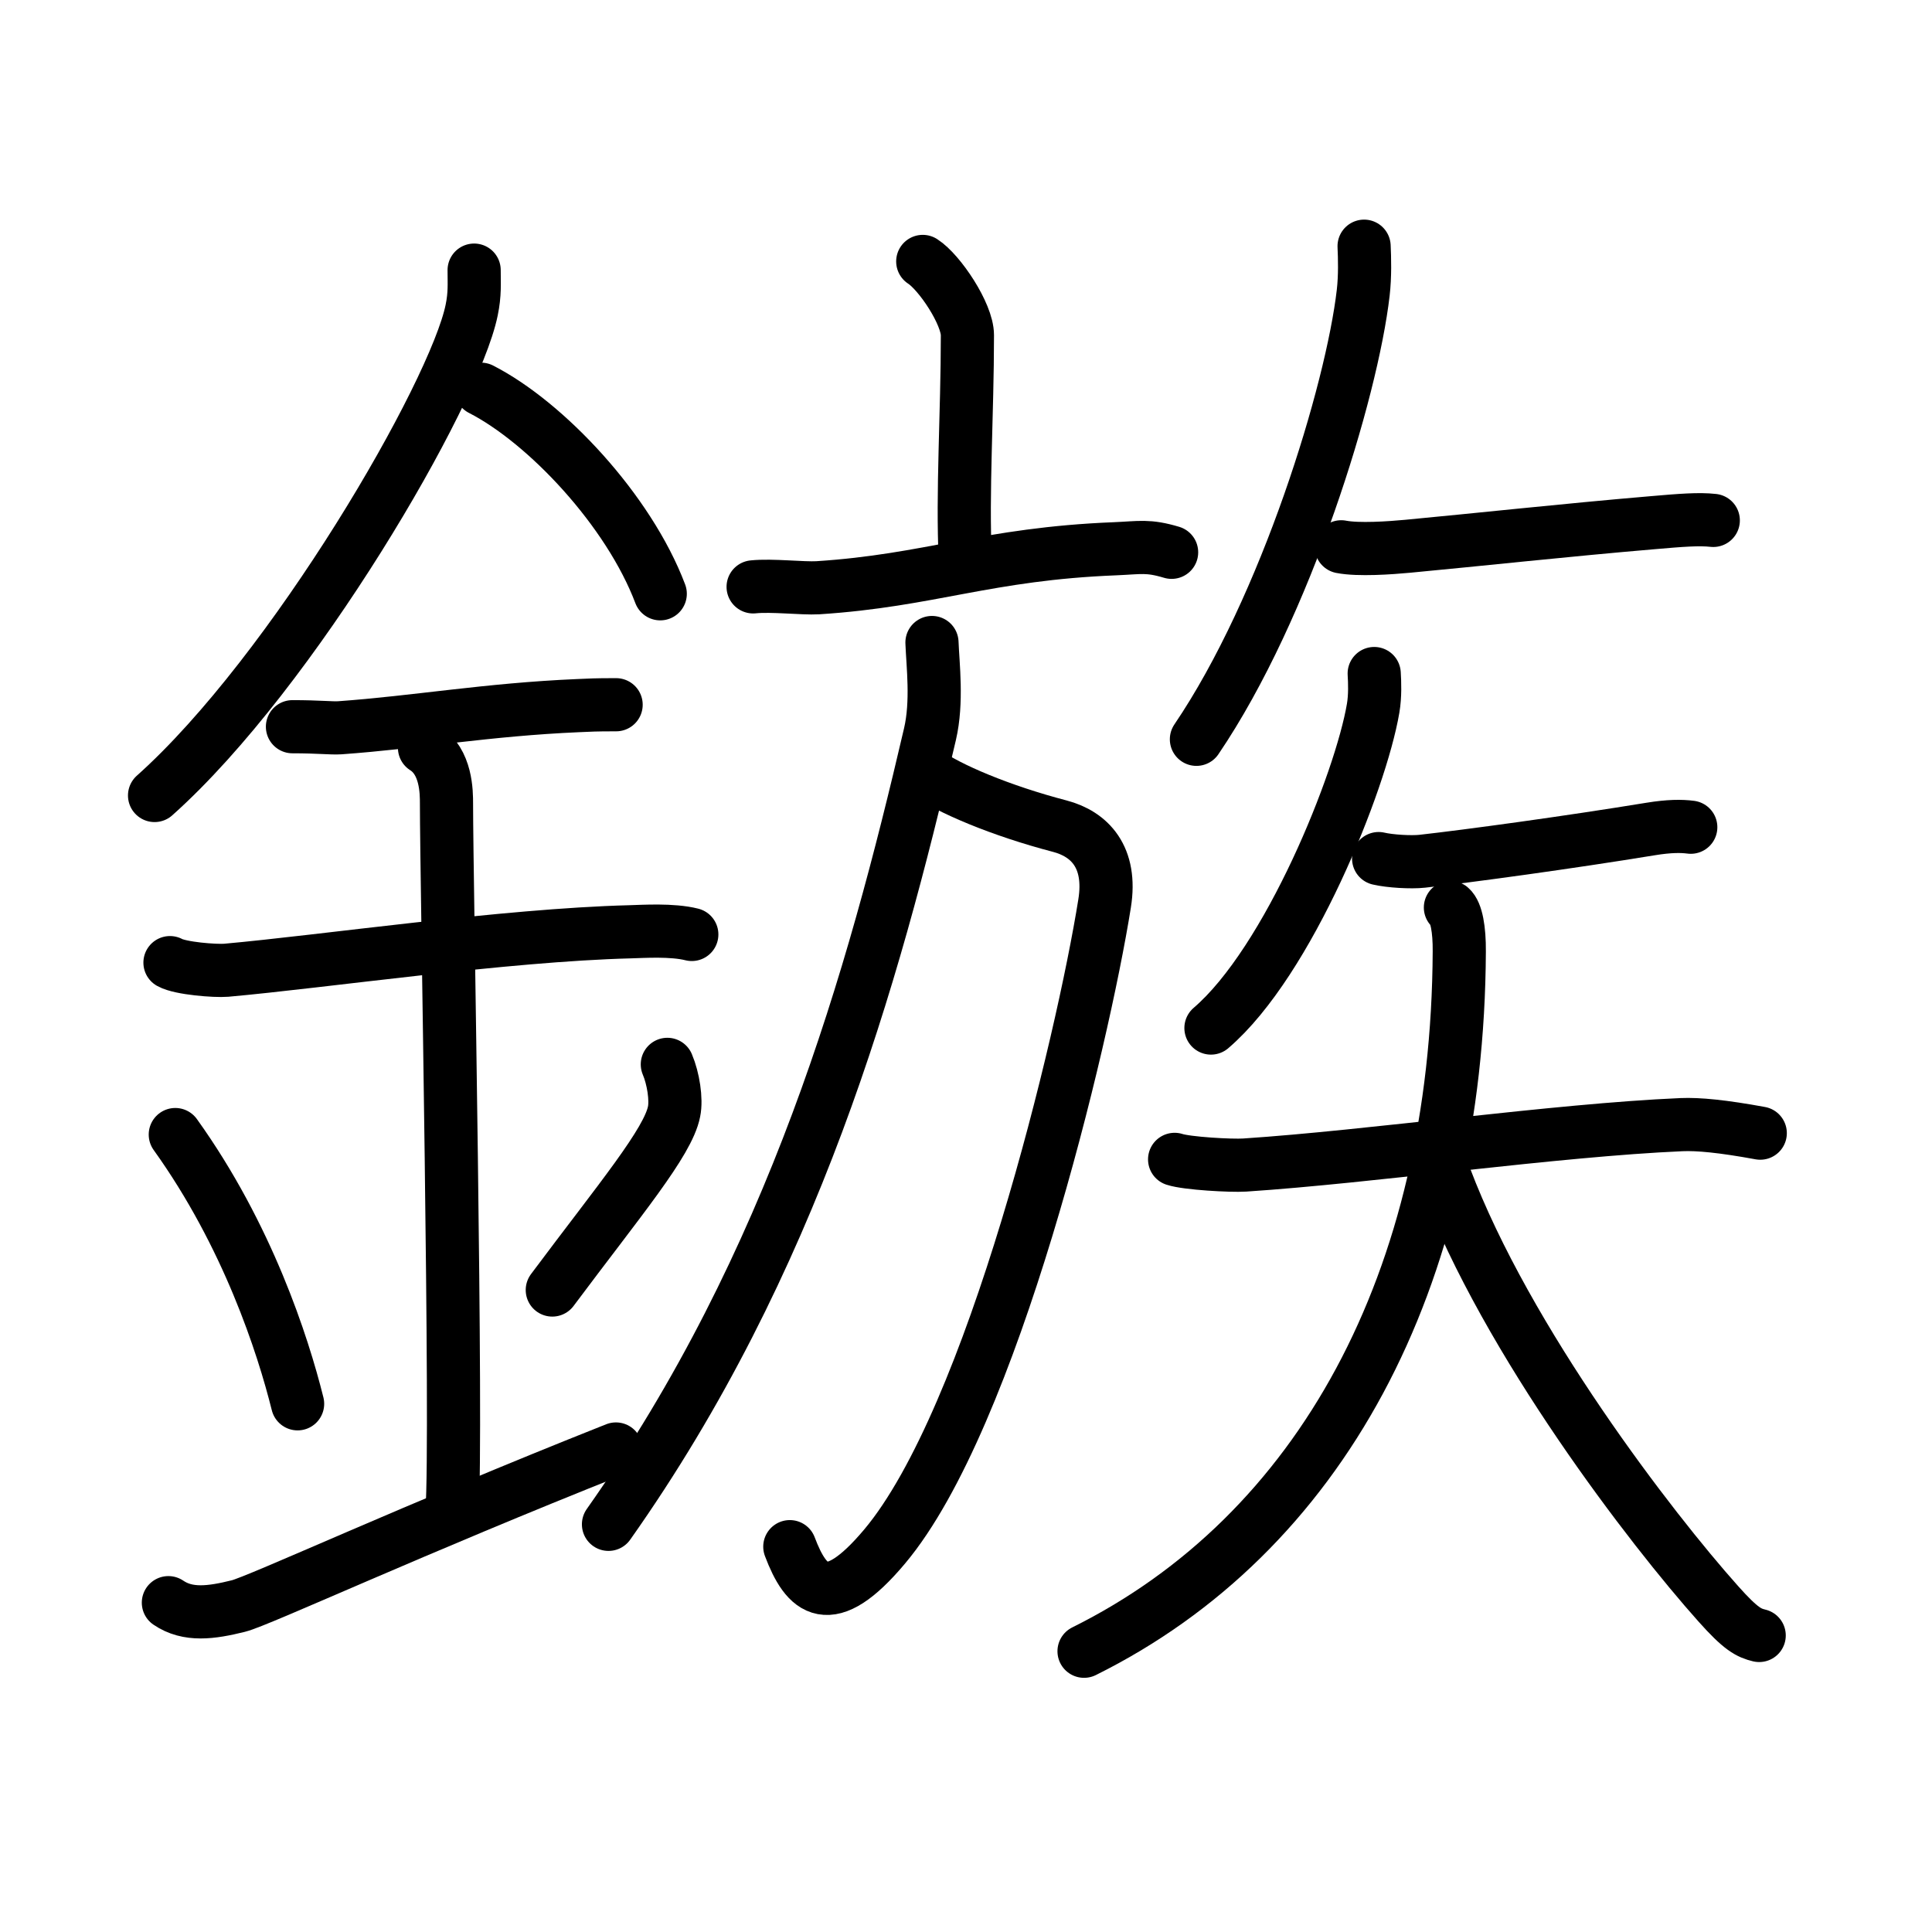 <svg xmlns="http://www.w3.org/2000/svg" width="109" height="109" viewBox="0 0 109 109"><g xmlns:kvg="http://kanjivg.tagaini.net" id="kvg:StrokePaths_093c3" style="fill:none;stroke:#000000;stroke-width:3;stroke-linecap:round;stroke-linejoin:round;"><g id="kvg:093c3" kvg:element="&#37827;"><g id="kvg:093c3-g1" kvg:element="&#37329;" kvg:position="left" kvg:radical="general"><path id="kvg:093c3-s1" kvg:type="&#12754;" d="M26.75,15.24c0,0.75,0.05,1.35-0.14,2.26c-0.96,4.71-10.08,20.41-17.89,27.38"/><path id="kvg:093c3-s2" kvg:type="&#12756;/&#12751;" d="M27.14,21.96c3.66,1.87,8.33,6.83,10.11,11.54"/><path id="kvg:093c3-s3" kvg:type="&#12752;" d="M16.5,41c1.5,0,2.18,0.09,2.67,0.06c4.33-0.31,8.33-1.03,13.44-1.25c0.74-0.03,0.9-0.05,2.15-0.05"/><path id="kvg:093c3-s4" kvg:type="&#12752;" d="M9.59,54.31c0.59,0.33,2.56,0.48,3.17,0.43c5.49-0.49,15.74-1.99,22.78-2.17c0.75-0.02,2.38-0.13,3.49,0.15"/><path id="kvg:093c3-s5" kvg:type="&#12753;a" d="M23.95,42.19c1.24,0.78,1.24,2.52,1.24,3.14c0,4.35,0.62,35.63,0.31,39.98"/><path id="kvg:093c3-s6" kvg:type="&#12756;" d="M9.89,64.01c4.08,5.69,6.07,11.86,6.9,15.19"/><path id="kvg:093c3-s7" kvg:type="&#12754;" d="M37.65,60.05c0.34,0.8,0.52,1.98,0.38,2.66c-0.34,1.74-3.04,4.94-6.87,10.07"/><path id="kvg:093c3-s8" kvg:type="&#12736;/&#12752;" d="M9.5,90.42c1.1,0.75,2.42,0.57,3.95,0.19c1.14-0.28,9.88-4.33,21.3-8.86"/></g><g id="kvg:093c3-g2" kvg:element="&#26063;" kvg:position="right"><g id="kvg:093c3-g3" kvg:element="&#26041;" kvg:position="left"><g id="kvg:093c3-g4" kvg:element="&#20128;" kvg:position="top"><path id="kvg:093c3-s9" kvg:type="&#12753;a" d="M52.06,14.75c0.95,0.61,2.52,2.96,2.52,4.16c0,4.45-0.3,8.88-0.12,12.65"/><path id="kvg:093c3-s10" kvg:type="&#12752;" d="M42.49,33.11c1.07-0.11,2.79,0.1,3.65,0.05c6.35-0.41,9.51-1.91,16.77-2.2c1.42-0.06,1.85-0.2,3.19,0.2"/></g><g id="kvg:093c3-g5" kvg:position="bottom"><path id="kvg:093c3-s11" kvg:type="&#12742;a" d="M52.13,43.5c1.37,1,4.37,2.25,7.66,3.11c1.68,0.44,2.95,1.74,2.53,4.36C61.08,58.75,56,80,49.91,87.25c-3.14,3.74-4.41,2.5-5.35,0.01"/><path id="kvg:093c3-s12" kvg:type="&#12754;" d="M52.58,36.25c0.05,1.28,0.31,3.35-0.11,5.16C49.25,55.25,44.75,71.25,34.33,86"/></g></g><g id="kvg:093c3-g6" kvg:position="right"><path id="kvg:093c3-s13" kvg:type="&#12754;" d="M76.96,13.89c0.03,0.66,0.06,1.69-0.05,2.63c-0.64,5.55-4.35,17.73-9.41,25.19"/><path id="kvg:093c3-s14" kvg:type="&#12752;" d="M75.67,30.85c0.97,0.19,2.78,0.06,3.74-0.03c3.95-0.37,8.88-0.91,13.82-1.33c1.61-0.14,2.62-0.22,3.43-0.13"/><g id="kvg:093c3-g7" kvg:element="&#30690;"><path id="kvg:093c3-s15" kvg:type="&#12754;" d="M77.53,38c0.03,0.49,0.06,1.26-0.06,1.96c-0.7,4.13-4.76,14.28-9.15,18.04"/><g id="kvg:093c3-g8" kvg:element="&#22825;"><path id="kvg:093c3-s16" kvg:type="&#12752;" d="M77.78,48.44c0.64,0.15,1.83,0.22,2.46,0.15c2.6-0.29,8.25-1.06,12.89-1.82c1.04-0.17,1.73-0.17,2.26-0.1"/><g id="kvg:093c3-g9" kvg:element="&#22823;"><path id="kvg:093c3-s17" kvg:type="&#12752;" d="M66.27,65.41c0.69,0.23,3.2,0.37,3.95,0.32c7.14-0.47,17.52-1.97,24.65-2.28c0.95-0.04,2.31,0.09,4.44,0.48"/><path id="kvg:093c3-s18" kvg:type="&#12754;" d="M81.83,51.2c0.34,0.29,0.51,1.24,0.5,2.48c-0.09,18.57-7.85,32.87-21.17,39.48"/><path id="kvg:093c3-s19" kvg:type="&#12751;" d="M81.53,66.43c3.51,9.28,11.64,19.83,15.41,24.05c1.28,1.44,1.73,1.65,2.31,1.79"/></g></g></g></g></g></g></g></svg>